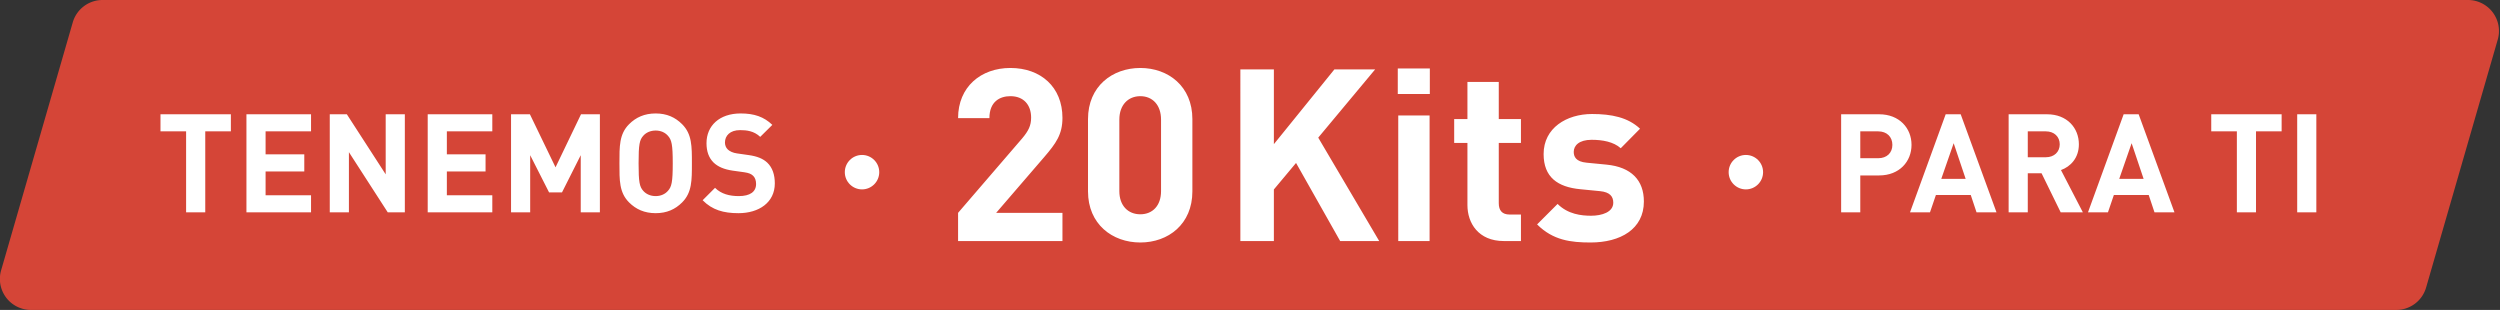 <svg xmlns="http://www.w3.org/2000/svg" width="484" height="60" viewBox="0 0 484 60">
    <rect x="0" y="0" width="484" height="60" fill="#333333" stroke="none"/>
    <g fill="none" fill-rule="evenodd" transform="translate(-2)">
        <path fill="#D54537" d="M21.848 0h457.95a6 6 0 0 1 5.765 7.666l-13.87 48A6 6 0 0 1 465.93 60H7.98a6 6 0 0 1-5.764-7.666l13.87-48A6 6 0 0 1 21.847 0z"/>
        <circle cx="168.889" cy="33.333" r="3.333" fill="#FFF"/>
        <circle cx="340" cy="33.333" r="3.333" fill="#FFF"/>
        <g fill="#FFF" fill-rule="nonzero">
            <path d="M46.698 25.431h-4.96v15.68H38.03v-15.68h-4.96v-3.307h13.627v3.307zm15.52 15.68H49.71V22.124h12.507v3.307h-8.8v4.453h7.493v3.307h-7.493v4.613h8.8v3.307zm18.16 0H77.07l-7.52-11.653V41.11h-3.707V22.124h3.307l7.52 11.627V22.124h3.707v18.987zm16.933 0H84.804V22.124h12.507v3.307h-8.8v4.453h7.493v3.307h-7.493v4.613h8.8v3.307zm20.827 0h-3.707V30.044l-3.627 7.2h-2.506l-3.654-7.2v11.067h-3.706V22.124h3.653l4.96 10.267 4.933-10.267h3.654v18.987zm17.813-9.493c0 3.28.027 5.653-1.893 7.573-1.334 1.333-2.96 2.08-5.12 2.08s-3.814-.747-5.147-2.08c-1.92-1.92-1.867-4.293-1.867-7.573 0-3.28-.053-5.654 1.867-7.574 1.333-1.333 2.987-2.08 5.147-2.08s3.786.747 5.12 2.08c1.92 1.92 1.893 4.294 1.893 7.574zm-3.707 0c0-3.654-.213-4.534-.933-5.334-.533-.613-1.36-1.013-2.373-1.013-1.014 0-1.867.4-2.4 1.013-.72.8-.907 1.68-.907 5.334 0 3.653.187 4.533.907 5.333.533.613 1.386 1.013 2.4 1.013 1.013 0 1.84-.4 2.373-1.013.72-.8.933-1.68.933-5.333zm19.76 3.893c0 3.68-3.066 5.76-7.04 5.76-2.88 0-5.066-.613-6.933-2.507l2.4-2.4c1.2 1.2 2.827 1.6 4.587 1.6 2.186 0 3.36-.826 3.36-2.346 0-.667-.187-1.227-.587-1.6-.373-.347-.8-.534-1.68-.667l-2.293-.32c-1.627-.24-2.827-.747-3.68-1.573-.907-.907-1.36-2.134-1.36-3.734 0-3.386 2.506-5.76 6.613-5.76 2.613 0 4.507.64 6.133 2.214l-2.346 2.32c-1.2-1.147-2.64-1.307-3.894-1.307-1.973 0-2.933 1.093-2.933 2.4 0 .48.16.987.56 1.36.373.347.987.64 1.76.747l2.24.32c1.733.24 2.827.72 3.627 1.466 1.013.96 1.466 2.347 1.466 4.027zM372.071 28.044c0 3.227-2.347 5.92-6.267 5.92h-3.653v7.147h-3.707V22.124h7.36c3.92 0 6.267 2.694 6.267 5.92zm-3.707 0c0-1.546-1.066-2.613-2.746-2.613h-3.467v5.2h3.467c1.68 0 2.746-1.04 2.746-2.587zm20.16 13.067h-3.866l-1.12-3.36h-6.747l-1.147 3.36h-3.866l6.906-18.987h2.907l6.933 18.987zm-5.973-6.48l-2.32-6.907-2.4 6.907h4.72zm22.693 6.48h-4.293l-3.707-7.573h-2.666v7.573h-3.707V22.124h7.44c3.867 0 6.16 2.64 6.16 5.814 0 2.666-1.627 4.32-3.467 4.986l4.24 8.187zm-4.48-13.173c0-1.467-1.066-2.507-2.693-2.507h-3.493v5.013h3.493c1.627 0 2.693-1.04 2.693-2.506zm22.214 13.173h-3.867l-1.12-3.36h-6.747l-1.146 3.36h-3.867l6.907-18.987h2.906l6.934 18.987zm-5.974-6.48l-2.32-6.907-2.4 6.907h4.72zm26.72-9.2h-4.96v15.68h-3.706v-15.68h-4.96v-3.307h13.626v3.307zm6.72 15.68h-3.706V22.124h3.706v18.987zM207.691 46.667h-20.206v-5.46l12.413-14.42c1.213-1.447 1.727-2.474 1.727-4.014 0-2.473-1.447-4.153-4.014-4.153-2.006 0-4.06 1.027-4.06 4.247h-6.066c0-6.067 4.433-9.707 10.126-9.707 5.88 0 10.08 3.687 10.08 9.66 0 3.22-1.26 4.947-3.546 7.607l-9.287 10.78h12.833v5.46zm25.154-9.614c0 6.347-4.667 9.894-10.08 9.894-5.414 0-10.127-3.547-10.127-9.894v-14c0-6.346 4.713-9.893 10.127-9.893 5.413 0 10.08 3.547 10.08 9.893v14zm-6.067-.046v-13.86c0-2.8-1.633-4.527-4.013-4.527s-4.06 1.727-4.06 4.527v13.86c0 2.8 1.68 4.48 4.06 4.48s4.013-1.68 4.013-4.48zm42.237 9.66h-7.56l-8.54-15.12-4.293 5.133v9.987h-6.487V13.44h6.487v14.467l11.713-14.467h7.887L257.21 26.647l11.806 20.02zm9.8-28.467h-6.206v-4.947h6.206V18.2zm-.046 28.467h-6.067V22.353h6.067v24.314zm17.686 0h-3.313c-4.947 0-7.047-3.5-7.047-6.954v-12.04h-2.566v-4.62h2.566v-7.186h6.067v7.186h4.293v4.62h-4.293V39.34c0 1.4.653 2.193 2.1 2.193h2.193v5.134zm23.8-7.654c0 5.367-4.573 7.934-10.313 7.934-3.827 0-7.28-.42-10.36-3.5l3.967-3.967c2.006 2.007 4.62 2.287 6.486 2.287 2.1 0 4.294-.7 4.294-2.52 0-1.214-.654-2.054-2.567-2.24l-3.827-.374c-4.386-.42-7.093-2.333-7.093-6.813 0-5.04 4.433-7.747 9.38-7.747 3.78 0 6.953.654 9.287 2.847l-3.734 3.78c-1.4-1.26-3.546-1.633-5.646-1.633-2.427 0-3.454 1.12-3.454 2.333 0 .887.374 1.913 2.52 2.1l3.827.373c4.807.467 7.233 3.034 7.233 7.14z"/>
        </g>
    </g>
</svg>
